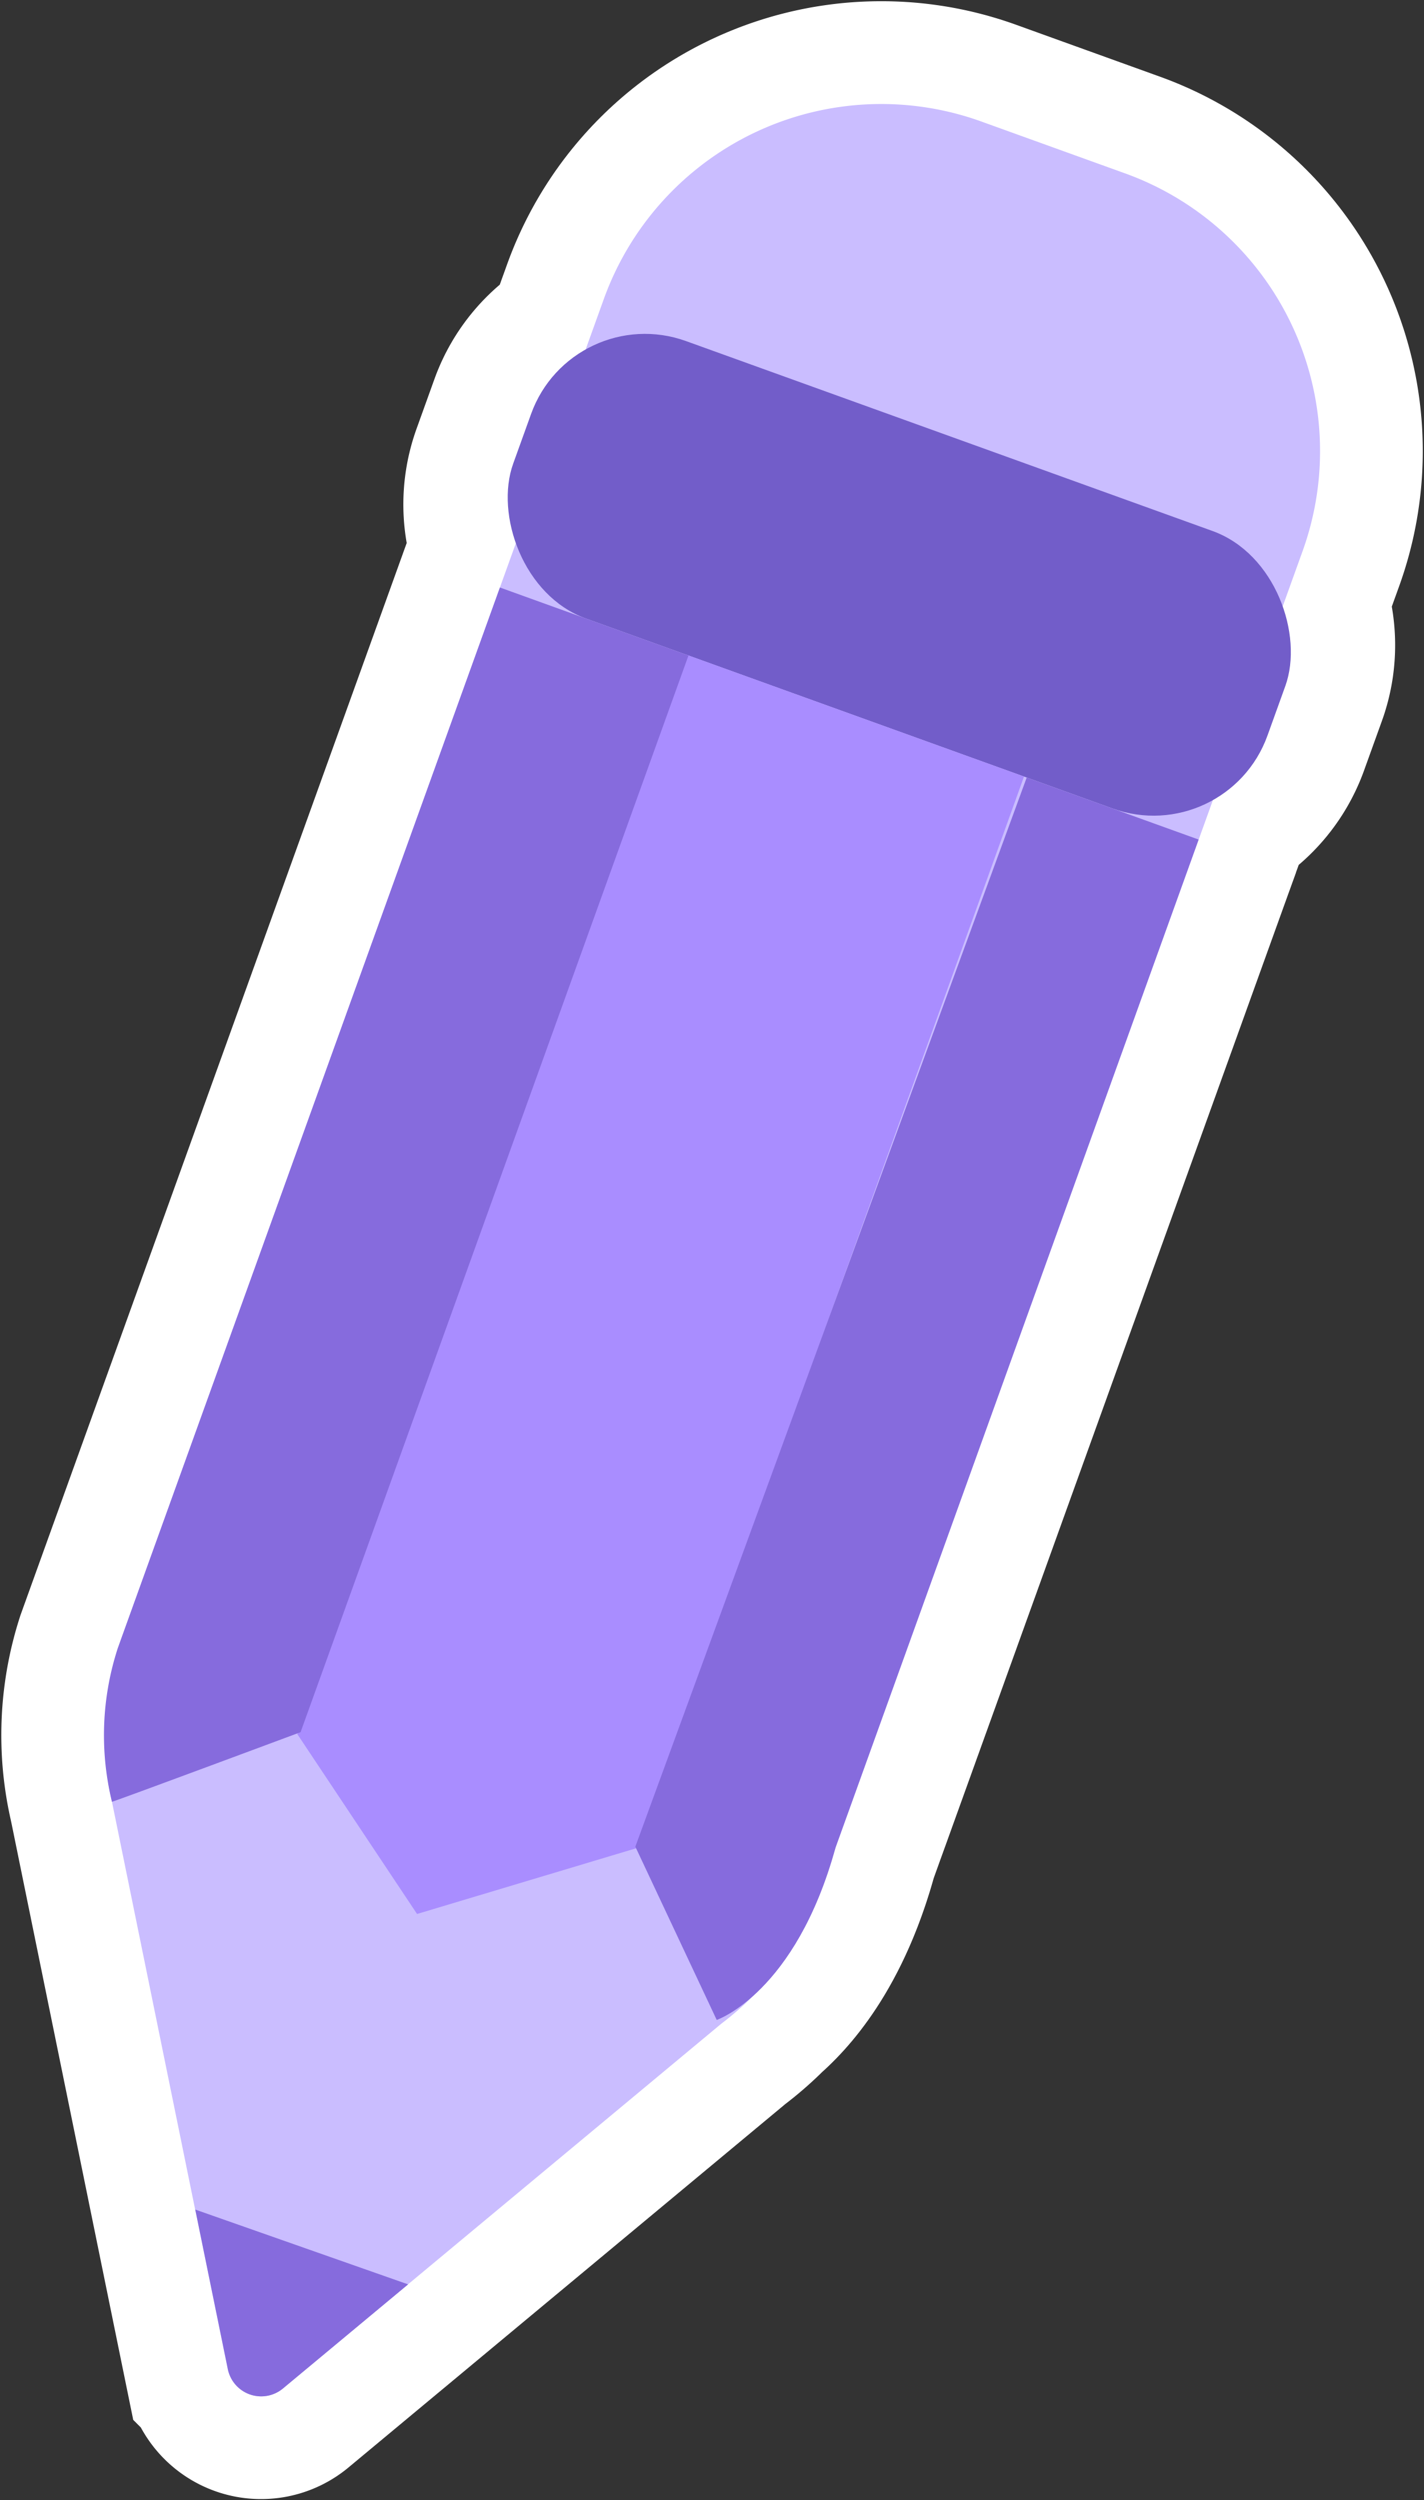 <svg xmlns="http://www.w3.org/2000/svg" width="69.302" height="121.594" viewBox="0 0 69.302 121.594">
  <rect x="0" y="0" width="69.302" height="121.594" fill="#333333" stroke="none"/>
  <defs>
    <style>
      .cls-1 {
        fill: #fff;
        stroke: #fff;
        stroke-miterlimit: 10;
        stroke-width: 10px;
      }

      .cls-2 {
        fill: #cabdff;
      }

      .cls-3 {
        fill: #725dc9;
      }

      .cls-4 {
        fill: #a98dff;
      }

      .cls-5 {
        fill: #866bdd;
      }
    </style>
  </defs>
  <g id="组_2081" data-name="组 2081" transform="translate(-1045.18 -1208.201)">
    <path id="路径_4250" data-name="路径 4250" class="cls-1" d="M1099.937,1216.634l-7-2.524a14.356,14.356,0,0,0-18.372,8.637l-.885,2.455a5.866,5.866,0,0,0-2.654,3.132l-.868,2.41a5.863,5.863,0,0,0,.045,4.1l-13.216,36.663-6.075,16.853a13.7,13.7,0,0,0-.3,7.381c.006.027.009.055.016.082l4.049,19.832h0l1.585,7.76a1.657,1.657,0,0,0,2.682.942l6.091-5.064h0l15.247-12.676a14.263,14.263,0,0,0,1.489-1.295c1.275-1.121,2.98-3.28,4.08-7.289l.035-.1c.1-.275.217-.6.351-.975l.254-.7c.086-.237.177-.491.272-.755l1.185-3.286c.107-.3.218-.6.33-.916l.223-.617.57-1.582.435-1.208.356-.986.421-1.169q.18-.5.364-1.009l.455-1.262c.79-2.193,1.622-4.5,2.465-6.839l.668-1.852c.538-1.494,1.078-2.99,1.611-4.47l.36-1q.126-.348.25-.694l.906-2.512c.379-1.053.751-2.085,1.113-3.088l.219-.607c.655-1.817,1.272-3.53,1.832-5.082l.37-1.028c1-2.776,1.785-4.952,2.225-6.173l.129-.356,0-.01.107-.294.089-.249.038-.1.029-.082h0l.694-1.924a5.866,5.866,0,0,0,2.654-3.132l.869-2.41a5.863,5.863,0,0,0-.046-4.1l.886-2.455A14.355,14.355,0,0,0,1099.937,1216.634Z"/>
    <g id="组_2080" data-name="组 2080">
      <g id="组_2079" data-name="组 2079">
        <path id="路径_4251" data-name="路径 4251" class="cls-2" d="M1050.629,1295.828a14.285,14.285,0,0,1,.495-8.051l23.441-65.03a14.355,14.355,0,0,1,18.372-8.637l7,2.524a14.355,14.355,0,0,1,8.636,18.372l-23.442,65.03a14.287,14.287,0,0,1-4.849,6.586l-21.338,17.74a1.657,1.657,0,0,1-2.682-.942Z"/>
        <rect id="矩形_742" data-name="矩形 742" class="cls-3" width="39.019" height="14.345" rx="5.891" transform="translate(1073.024 1222.791) rotate(19.823)"/>
        <path id="路径_4252" data-name="路径 4252" class="cls-4" d="M1095.015,1245.967l-18.778,52.092-10.76,3.225-5.827-8.747,18.924-52.5Z"/>
        <path id="路径_4253" data-name="路径 4253" class="cls-5" d="M1076.1,1298.011l3.961,8.427s3.841-1.306,5.788-8.4l17.665-49.006-8.367-3.016Z"/>
        <path id="路径_4254" data-name="路径 4254" class="cls-5" d="M1078.686,1240.081l-9.177-3.308-18.6,51.592a13.68,13.68,0,0,0-.281,7.463c.022.023,9.18-3.385,9.18-3.385Z"/>
        <path id="路径_4255" data-name="路径 4255" class="cls-5" d="M1054.684,1315.66l1.585,7.76a1.657,1.657,0,0,0,2.682.942l6.091-5.064Z"/>
      </g>
    </g>
  </g>
</svg>
